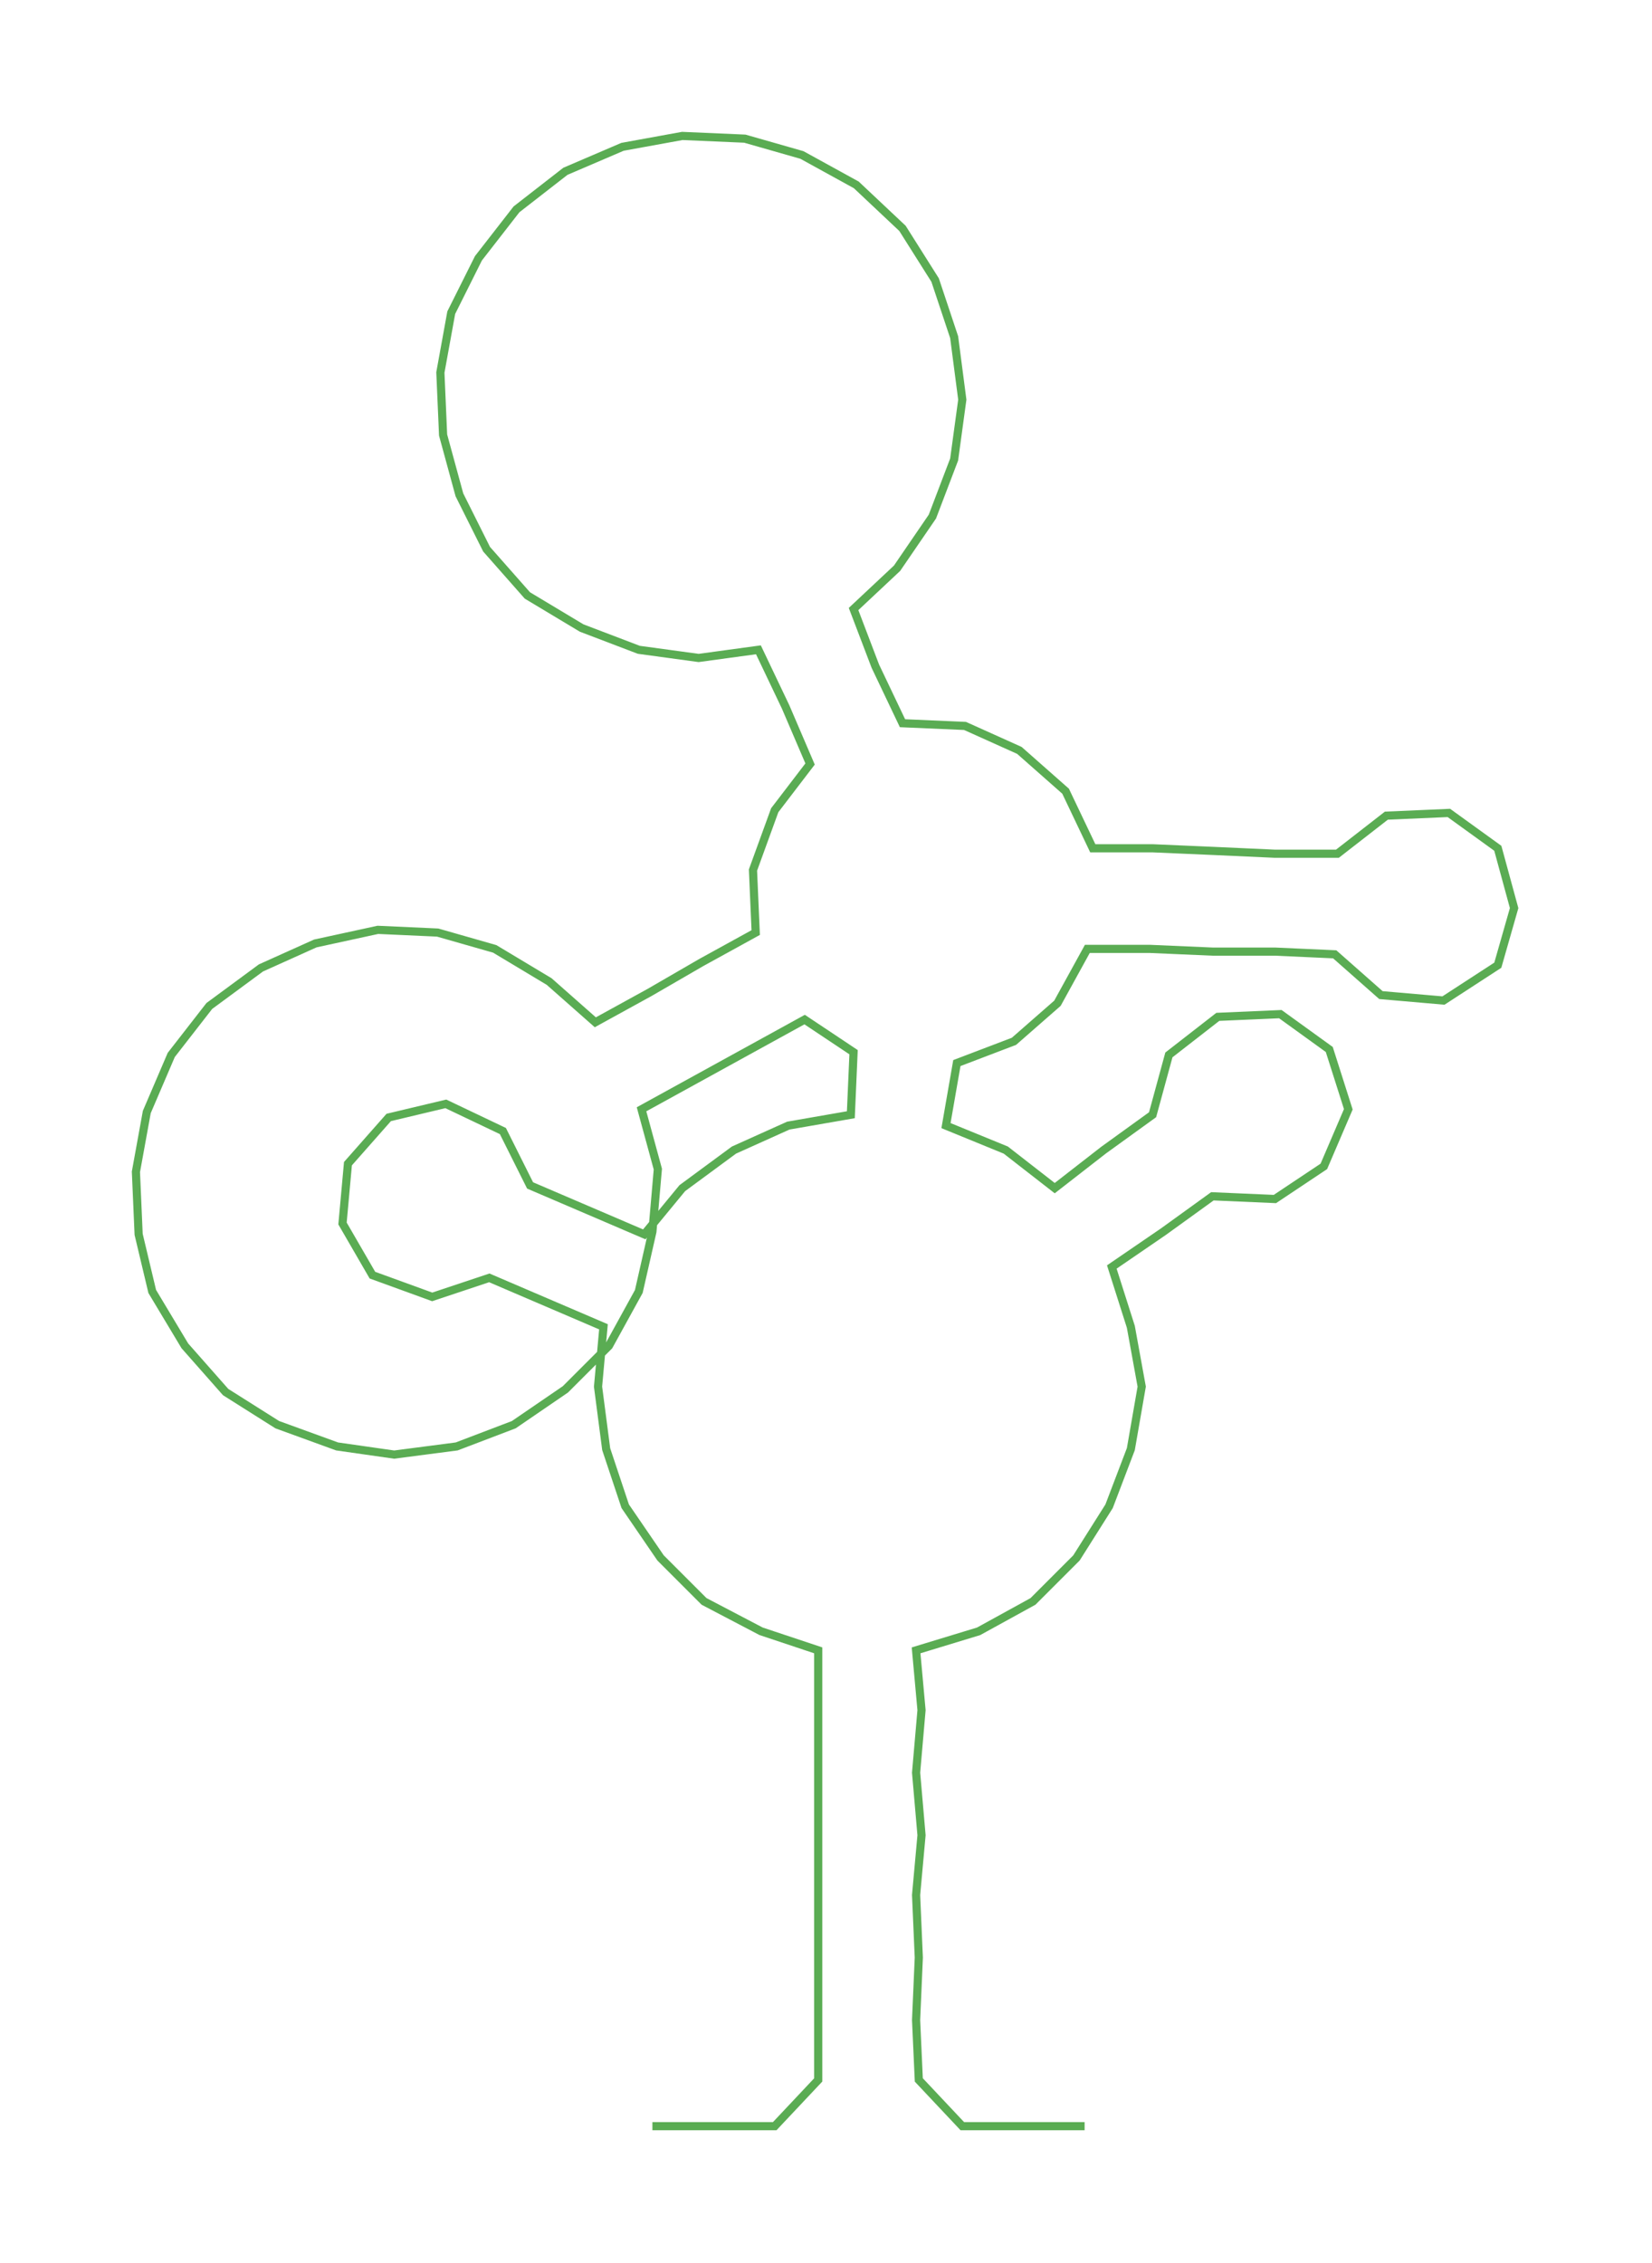 <ns0:svg xmlns:ns0="http://www.w3.org/2000/svg" width="219.042px" height="300px" viewBox="0 0 607.72 832.333"><ns0:path style="stroke:#5aac53;stroke-width:3px;fill:none;" d="M240 782 L240 782 L262 782 L285 782 L301 765 L301 743 L301 720 L301 697 L301 675 L301 652 L301 629 L301 607 L280 600 L259 589 L243 573 L230 554 L223 533 L220 510 L222 488 L201 479 L180 470 L159 477 L137 469 L126 450 L128 428 L143 411 L164 406 L185 416 L195 436 L216 445 L237 454 L251 437 L270 423 L290 414 L313 410 L314 387 L296 375 L276 386 L256 397 L236 408 L242 430 L240 453 L235 475 L224 495 L208 511 L189 524 L168 532 L145 535 L124 532 L102 524 L83 512 L68 495 L56 475 L51 454 L50 431 L54 409 L63 388 L77 370 L96 356 L116 347 L139 342 L161 343 L182 349 L202 361 L219 376 L239 365 L258 354 L278 343 L277 320 L285 298 L298 281 L289 260 L279 239 L257 242 L235 239 L214 231 L194 219 L179 202 L169 182 L163 160 L162 137 L166 115 L176 95 L190 77 L208 63 L229 54 L251 50 L274 51 L295 57 L315 68 L332 84 L344 103 L351 124 L354 147 L351 169 L343 190 L330 209 L314 224 L322 245 L332 266 L355 267 L375 276 L392 291 L402 312 L424 312 L447 313 L469 314 L492 314 L510 300 L533 299 L551 312 L557 334 L551 355 L531 368 L508 366 L491 351 L469 350 L446 350 L423 349 L400 349 L389 369 L373 383 L352 391 L348 414 L370 423 L388 437 L406 423 L424 410 L430 388 L448 374 L471 373 L489 386 L496 408 L487 429 L469 441 L446 440 L428 453 L409 466 L416 488 L420 510 L416 533 L408 554 L396 573 L380 589 L360 600 L337 607 L339 629 L337 652 L339 675 L337 697 L338 720 L337 743 L338 765 L354 782 L376 782 L399 782" /></ns0:svg>